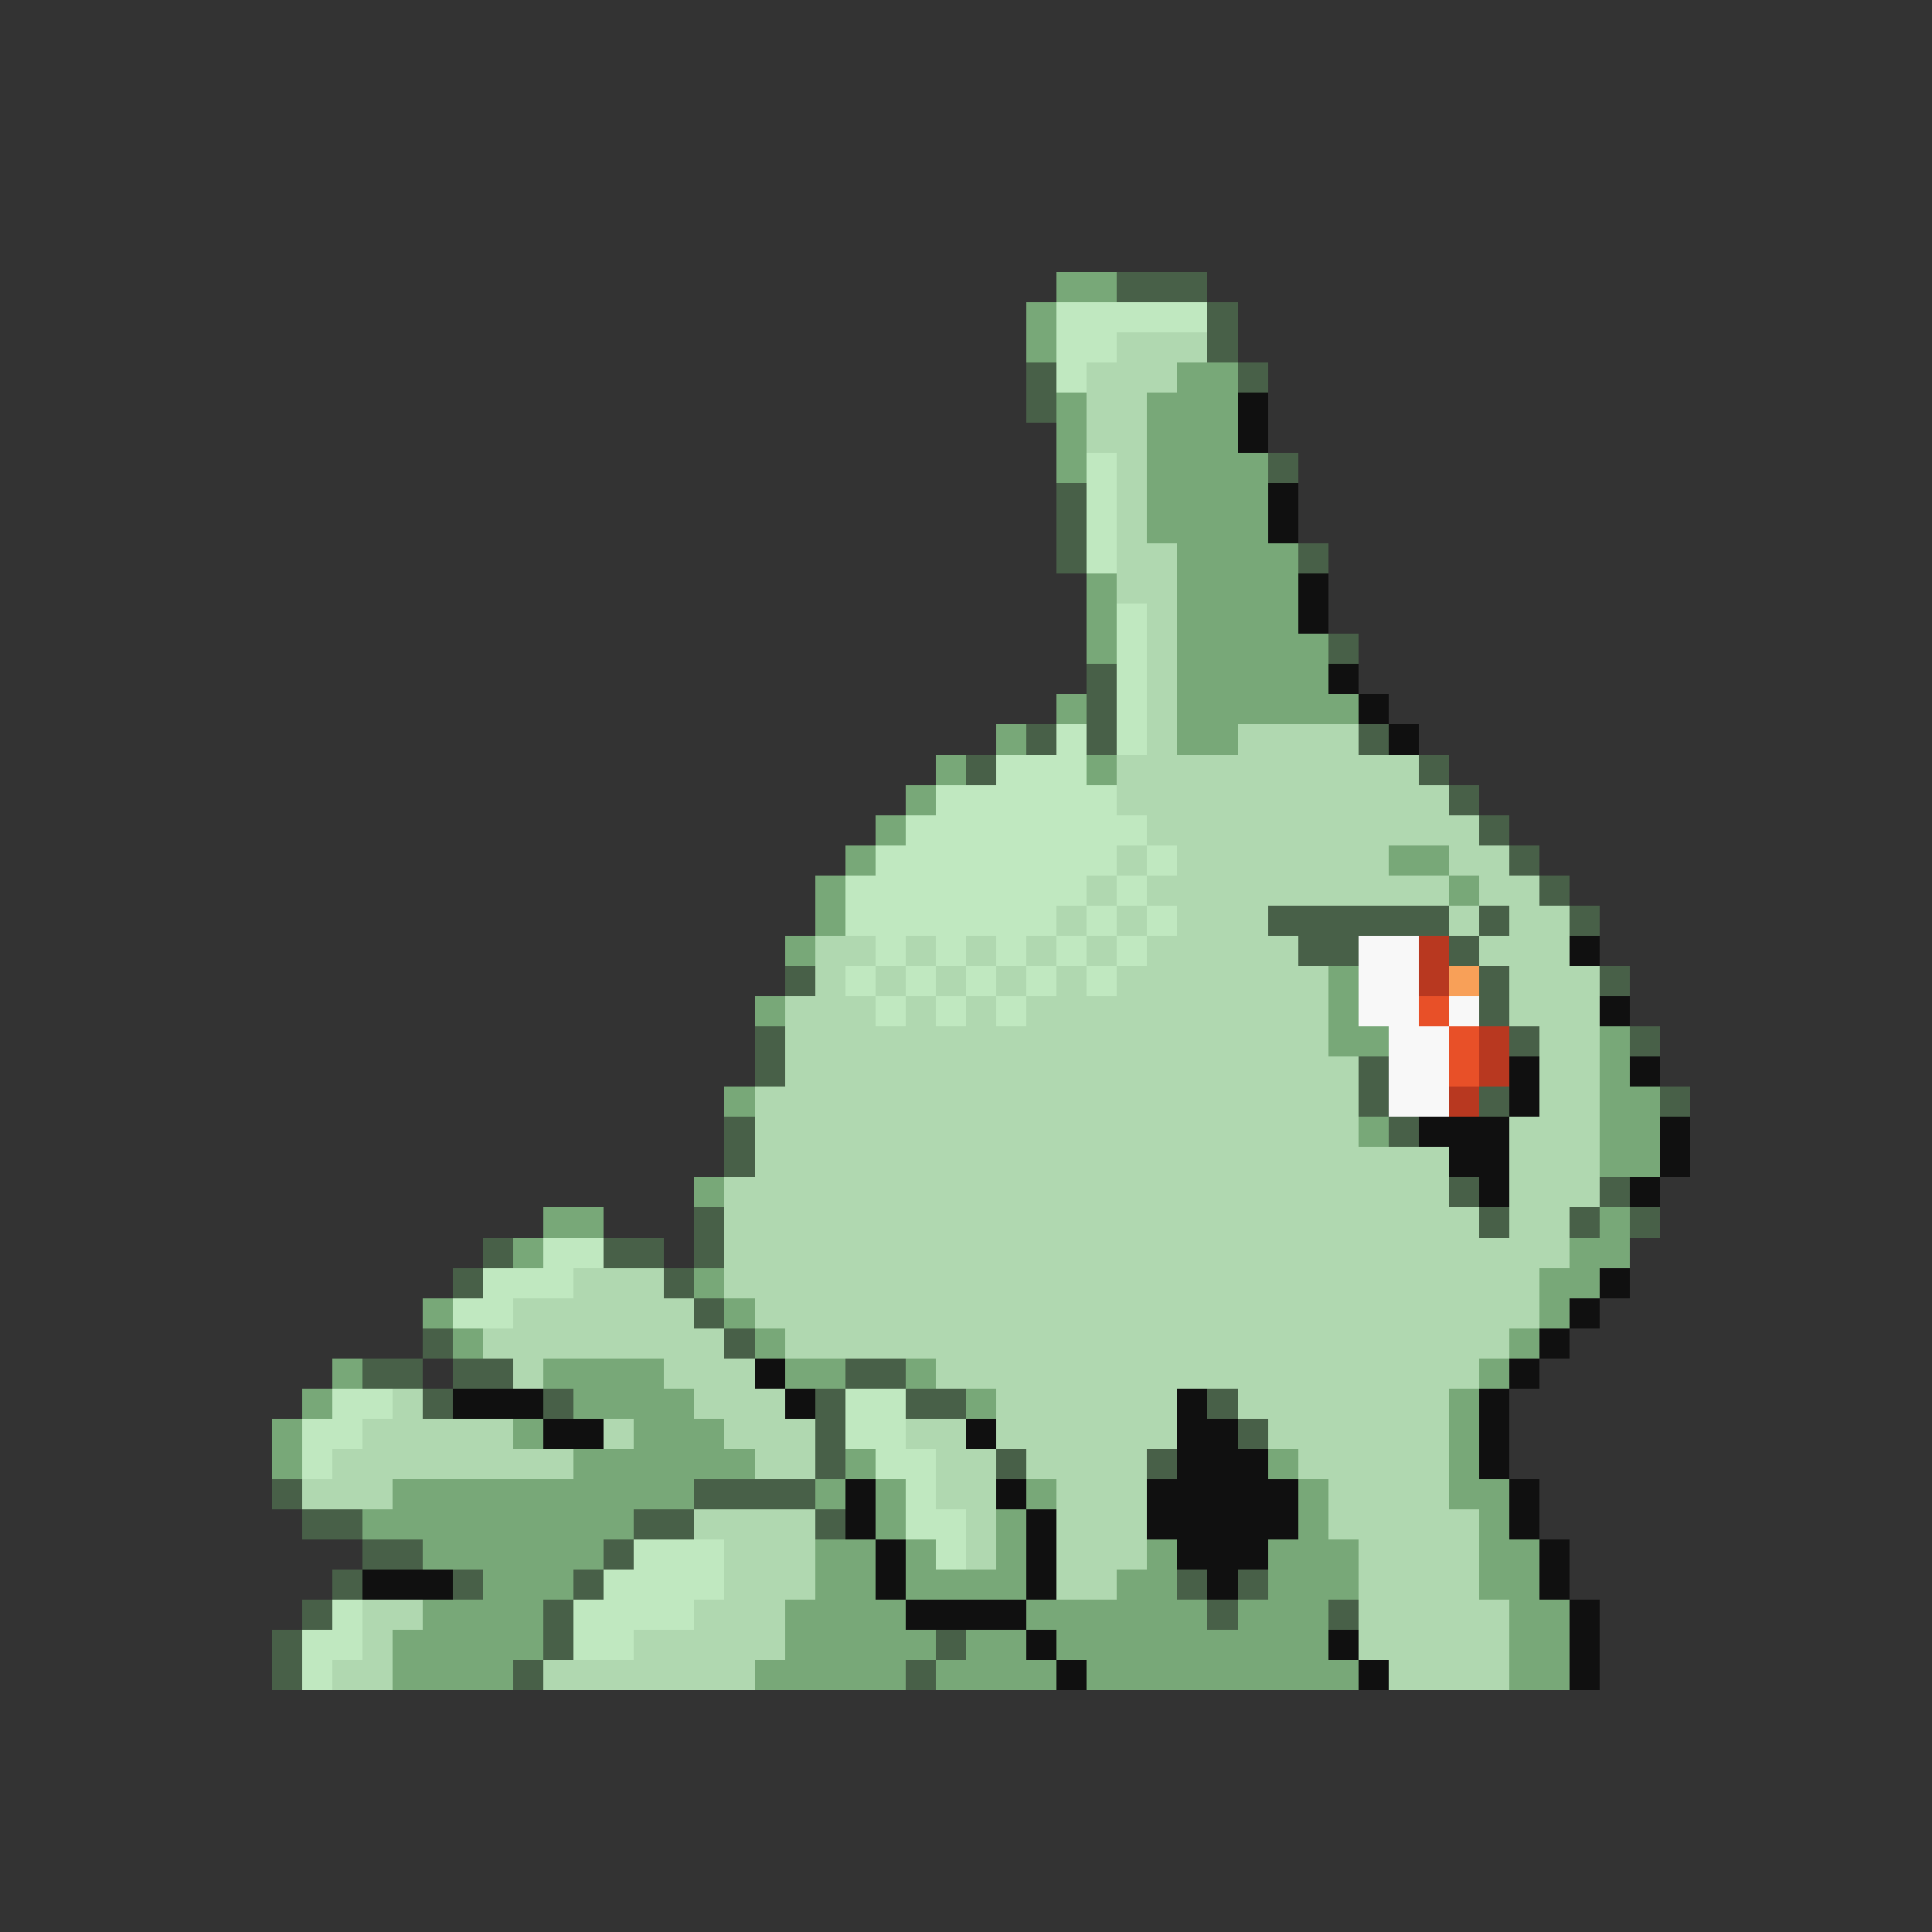 <svg xmlns="http://www.w3.org/2000/svg" viewBox="0 -0.5 64 64" shape-rendering="crispEdges">
<rect x="0" y="-0.5" width="64" height="64" fill="#333333" stroke="none"/>
<path stroke="#78a878" d="M35 9h2M34 10h1M34 11h1M39 12h2M35 13h1M38 13h3M35 14h1M38 14h3M35 15h1M38 15h4M38 16h4M38 17h4M39 18h4M36 19h1M39 19h4M36 20h1M39 20h4M36 21h1M39 21h5M39 22h5M35 23h1M39 23h6M33 24h1M39 24h2M31 25h1M36 25h1M30 26h1M29 27h1M28 28h1M46 28h2M27 29h1M48 29h1M27 30h1M26 31h1M44 32h1M25 33h1M44 33h1M44 34h2M53 34h1M53 35h1M24 36h1M53 36h2M45 37h1M53 37h2M53 38h2M23 39h1M18 40h2M53 40h1M17 41h1M52 41h2M23 42h1M51 42h2M14 43h1M24 43h1M51 43h1M15 44h1M25 44h1M50 44h1M11 45h1M18 45h4M26 45h2M30 45h1M49 45h1M10 46h1M19 46h4M32 46h1M48 46h1M9 47h1M17 47h1M21 47h3M48 47h1M9 48h1M19 48h6M28 48h1M42 48h1M48 48h1M13 49h10M27 49h1M29 49h1M34 49h1M43 49h1M48 49h2M12 50h9M29 50h1M33 50h1M43 50h1M49 50h1M14 51h6M27 51h2M30 51h1M33 51h1M38 51h1M42 51h3M49 51h2M16 52h3M27 52h2M30 52h4M37 52h2M42 52h3M49 52h2M14 53h4M26 53h4M34 53h6M41 53h3M50 53h2M13 54h5M26 54h5M32 54h2M35 54h9M50 54h2M13 55h4M25 55h5M31 55h4M36 55h9M50 55h2" />
<path stroke="#486048" d="M37 9h3M40 10h1M40 11h1M34 12h1M41 12h1M34 13h1M42 15h1M35 16h1M35 17h1M35 18h1M43 18h1M44 21h1M36 22h1M36 23h1M34 24h1M36 24h1M45 24h1M32 25h1M47 25h1M48 26h1M49 27h1M50 28h1M51 29h1M42 30h6M49 30h1M52 30h1M43 31h2M48 31h1M26 32h1M49 32h1M53 32h1M49 33h1M25 34h1M50 34h1M54 34h1M25 35h1M45 35h1M45 36h1M49 36h1M55 36h1M24 37h1M46 37h1M24 38h1M48 39h1M53 39h1M23 40h1M49 40h1M52 40h1M54 40h1M16 41h1M20 41h2M23 41h1M15 42h1M22 42h1M23 43h1M14 44h1M24 44h1M12 45h2M15 45h2M28 45h2M14 46h1M18 46h1M27 46h1M30 46h2M40 46h1M27 47h1M41 47h1M27 48h1M33 48h1M38 48h1M9 49h1M23 49h4M10 50h2M21 50h2M27 50h1M12 51h2M20 51h1M11 52h1M15 52h1M19 52h1M39 52h1M41 52h1M10 53h1M18 53h1M40 53h1M44 53h1M9 54h1M18 54h1M31 54h1M9 55h1M17 55h1M30 55h1" />
<path stroke="#c0e8c0" d="M35 10h5M35 11h2M35 12h1M36 15h1M36 16h1M36 17h1M36 18h1M37 20h1M37 21h1M37 22h1M37 23h1M35 24h1M37 24h1M33 25h3M31 26h6M30 27h8M29 28h8M38 28h1M28 29h8M37 29h1M28 30h7M36 30h1M38 30h1M29 31h1M31 31h1M33 31h1M35 31h1M37 31h1M28 32h1M30 32h1M32 32h1M34 32h1M36 32h1M29 33h1M31 33h1M33 33h1M18 41h2M16 42h3M15 43h2M11 46h2M28 46h2M10 47h2M28 47h2M10 48h1M29 48h2M30 49h1M30 50h2M21 51h3M31 51h1M20 52h4M11 53h1M19 53h4M10 54h2M19 54h2M10 55h1" />
<path stroke="#b0d8b0" d="M37 11h3M36 12h3M36 13h2M36 14h2M37 15h1M37 16h1M37 17h1M37 18h2M37 19h2M38 20h1M38 21h1M38 22h1M38 23h1M38 24h1M41 24h4M37 25h10M37 26h11M38 27h11M37 28h1M39 28h7M48 28h2M36 29h1M38 29h10M49 29h2M35 30h1M37 30h1M39 30h3M48 30h1M50 30h2M27 31h2M30 31h1M32 31h1M34 31h1M36 31h1M38 31h5M49 31h3M27 32h1M29 32h1M31 32h1M33 32h1M35 32h1M37 32h7M50 32h3M26 33h3M30 33h1M32 33h1M34 33h10M50 33h3M26 34h18M51 34h2M26 35h19M51 35h2M25 36h20M51 36h2M25 37h20M50 37h3M25 38h23M50 38h3M24 39h24M50 39h3M24 40h25M50 40h2M24 41h28M19 42h3M24 42h27M17 43h6M25 43h26M16 44h8M26 44h24M17 45h1M22 45h3M31 45h18M13 46h1M23 46h3M33 46h6M41 46h7M12 47h5M20 47h1M24 47h3M30 47h2M33 47h6M42 47h6M11 48h8M25 48h2M31 48h2M34 48h4M43 48h5M10 49h3M31 49h2M35 49h3M44 49h4M23 50h4M32 50h1M35 50h3M44 50h5M24 51h3M32 51h1M35 51h3M45 51h4M24 52h3M35 52h2M45 52h4M12 53h2M23 53h3M45 53h5M12 54h1M21 54h5M45 54h5M11 55h2M18 55h7M46 55h4" />
<path stroke="#101010" d="M41 13h1M41 14h1M42 16h1M42 17h1M43 19h1M43 20h1M44 22h1M45 23h1M46 24h1M52 31h1M53 33h1M50 35h1M54 35h1M50 36h1M47 37h3M55 37h1M48 38h2M55 38h1M49 39h1M54 39h1M53 42h1M52 43h1M51 44h1M25 45h1M50 45h1M15 46h3M26 46h1M39 46h1M49 46h1M18 47h2M32 47h1M39 47h2M49 47h1M39 48h3M49 48h1M28 49h1M33 49h1M38 49h5M50 49h1M28 50h1M34 50h1M38 50h5M50 50h1M29 51h1M34 51h1M39 51h3M51 51h1M12 52h3M29 52h1M34 52h1M40 52h1M51 52h1M30 53h4M52 53h1M34 54h1M44 54h1M52 54h1M35 55h1M45 55h1M52 55h1" />
<path stroke="#f8f8f8" d="M45 31h2M45 32h2M45 33h2M48 33h1M46 34h2M46 35h2M46 36h2" />
<path stroke="#b83820" d="M47 31h1M47 32h1M49 34h1M49 35h1M48 36h1" />
<path stroke="#f8a058" d="M48 32h1" />
<path stroke="#e85028" d="M47 33h1M48 34h1M48 35h1" />
</svg>